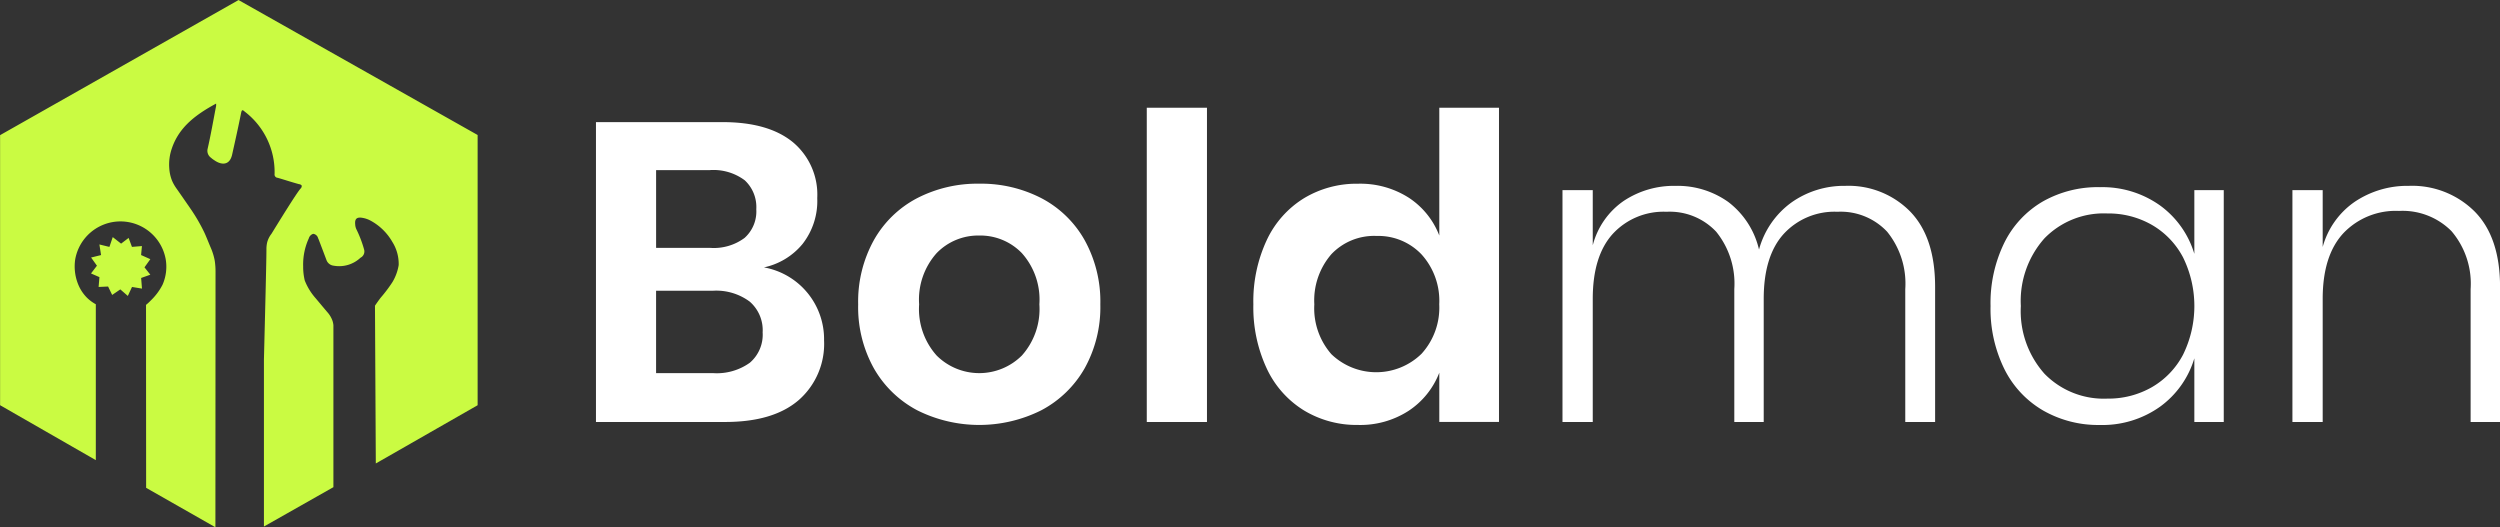 <svg xmlns="http://www.w3.org/2000/svg" width="250.719" height="52.875" viewBox="0 0 250.719 52.875">
  <rect x="0" y="0" width="250.719" height="52.875" fill="#333333" stroke="none"/>
  <defs>
    <style>
      .cls-1 {
        fill: #cafb42;
      }

      .cls-1, .cls-2 {
        fill-rule: evenodd;
      }

      .cls-2 {
        fill: #fff;
      }
    </style>
  </defs>
  <path class="cls-1" d="M140.125,77.334q0-8.364,0-16.729c0.085-3.441.263-10.268,0.251-11.148a2.911,2.911,0,0,1,.084-0.656,2.39,2.39,0,0,1,.419-0.82c0.738-1.2,2.511-4.082,2.913-4.531a0.368,0.368,0,0,0,.126-0.3A0.36,0.36,0,0,0,143.644,43c-0.719-.195-1.426-0.431-2.141-0.638a0.33,0.33,0,0,1-.31-0.381,7.626,7.626,0,0,0-2.986-6.249c-0.223-.2-0.3-0.22-0.371.126-0.279,1.4-.589,2.787-0.9,4.177-0.248,1.116-1.087,1.071-1.818.545a1.957,1.957,0,0,1-.295-0.224,0.855,0.855,0,0,1-.351-0.876c0.328-1.429.578-2.876,0.856-4.317a1.545,1.545,0,0,0,0-.243c-1.975,1.071-3.7,2.317-4.436,4.491a4.9,4.9,0,0,0-.261,1.983,4.056,4.056,0,0,0,.279,1.261,4.3,4.3,0,0,0,.415.737c0.2,0.276,1.332,1.918,1.423,2.049a17.611,17.611,0,0,1,1.424,2.459c0.13,0.273.451,1.073,0.586,1.394a5.989,5.989,0,0,1,.435,1.389,7.3,7.3,0,0,1,.078,1.037l-0.012,25.69-6.948-3.956q-0.006-9.174-.011-18.348c0.124-.1.3-0.255,0.487-0.45a5.913,5.913,0,0,0,1.173-1.577,4.5,4.5,0,0,0,.328-2.466,4.609,4.609,0,0,0-9.09-.065,4.771,4.771,0,0,0,.25,2.376,4.059,4.059,0,0,0,.917,1.451,3.915,3.915,0,0,0,.9.668c0,5.184,0,10.45,0,15.634l-9.6-5.509q0-13.542,0-27.083l23.915-13.549L161.556,38.07q0,13.553,0,27.1l-10.211,5.841-0.084-15.821c0.189-.284.381-0.553,0.586-0.82a13.931,13.931,0,0,0,1.172-1.557,4.806,4.806,0,0,0,.62-1.7,4.146,4.146,0,0,0-.645-2.336,5.567,5.567,0,0,0-2.235-2.151,2.666,2.666,0,0,0-.745-0.247c-0.567-.1-0.792.088-0.736,0.648a1.268,1.268,0,0,0,.145.549,11.708,11.708,0,0,1,.749,1.981,0.7,0.7,0,0,1-.362.82,3.115,3.115,0,0,1-2.684.8,0.866,0.866,0,0,1-.735-0.583c-0.249-.663-0.5-1.325-0.754-1.987a1.286,1.286,0,0,0-.081-0.188,0.579,0.579,0,0,0-.488-0.438,0.655,0.655,0,0,0-.437.442,6.306,6.306,0,0,0-.571,2.833,5.851,5.851,0,0,0,.158,1.4,5.945,5.945,0,0,0,1.1,1.792c0.11,0.132,1.081,1.293,1.172,1.394a2.642,2.642,0,0,1,.515.872,2.075,2.075,0,0,1,.088.434q0,8.12,0,16.239ZM128.732,50.522l-0.586.82,0.586,0.738-0.921.328,0.084,1.066-1-.164-0.419.9-0.753-.656-0.817.556-0.409-.844-0.952.043,0.084-.984-0.845-.37,0.594-.777-0.586-.82,1-.246-0.168-1.065,1.005,0.246,0.335-.984,0.837,0.656,0.754-.574q0.168,0.451.335,0.9l1-.082-0.084.9Z" transform="translate(-113.656 -24.531)"/>
  <path id="Boldman" class="cls-2" d="M190.271,51.347A6.859,6.859,0,0,0,194.14,49a6.989,6.989,0,0,0,1.476-4.6,6.843,6.843,0,0,0-2.459-5.622q-2.459-2-7.033-2h-12.7V66.85H186.38q4.832,0,7.376-2.194a7.491,7.491,0,0,0,2.544-5.984,7.318,7.318,0,0,0-6.029-7.325h0Zm-10.818-9.753H184.8a5.237,5.237,0,0,1,3.549,1.022,3.666,3.666,0,0,1,1.154,2.9,3.564,3.564,0,0,1-1.176,2.875,5.177,5.177,0,0,1-3.441,1h-5.431V41.594Zm5.73,20.358h-5.73V53.689h5.687a5.629,5.629,0,0,1,3.7,1.087,3.794,3.794,0,0,1,1.3,3.087,3.7,3.7,0,0,1-1.283,3.045,5.692,5.692,0,0,1-3.677,1.044h0Zm26.68-19a13.184,13.184,0,0,0-6.221,1.448,10.616,10.616,0,0,0-4.34,4.2,12.7,12.7,0,0,0-1.582,6.452,12.587,12.587,0,0,0,1.582,6.431,10.8,10.8,0,0,0,4.34,4.195,13.9,13.9,0,0,0,12.442,0,10.8,10.8,0,0,0,4.34-4.195,12.6,12.6,0,0,0,1.582-6.431,12.71,12.71,0,0,0-1.582-6.452,10.622,10.622,0,0,0-4.34-4.2,13.182,13.182,0,0,0-6.221-1.448h0Zm0,5.2a5.8,5.8,0,0,1,4.276,1.767,6.99,6.99,0,0,1,1.753,5.132,6.989,6.989,0,0,1-1.753,5.132,6.056,6.056,0,0,1-8.552,0,6.985,6.985,0,0,1-1.753-5.132,6.986,6.986,0,0,1,1.753-5.132,5.8,5.8,0,0,1,4.276-1.767h0Zm16.8-12.82V66.85H234.7V35.333h-6.028Zm21.165,7.624a10.21,10.21,0,0,0-5.388,1.448,9.793,9.793,0,0,0-3.741,4.2,14.5,14.5,0,0,0-1.347,6.452A14.5,14.5,0,0,0,240.7,61.5a9.789,9.789,0,0,0,3.741,4.2,10.2,10.2,0,0,0,5.388,1.448,8.925,8.925,0,0,0,5.109-1.427A8.058,8.058,0,0,0,258,61.909v4.94h5.986V35.333H258v12.82a7.941,7.941,0,0,0-3.057-3.791,9.029,9.029,0,0,0-5.109-1.405h0Zm1.881,5.238a5.977,5.977,0,0,1,4.511,1.853,6.937,6.937,0,0,1,1.774,5,6.876,6.876,0,0,1-1.774,4.962,6.5,6.5,0,0,1-9.044.042,6.993,6.993,0,0,1-1.71-5,7.074,7.074,0,0,1,1.71-5.026,5.911,5.911,0,0,1,4.533-1.832h0ZM298.7,43.17a9.119,9.119,0,0,0-5.345,1.64,8.6,8.6,0,0,0-3.292,4.749,8.374,8.374,0,0,0-3.079-4.77,8.766,8.766,0,0,0-5.3-1.618,9.079,9.079,0,0,0-5.194,1.512,7.75,7.75,0,0,0-3.1,4.45V43.6h-3.036V66.85h3.036V54.5q0-4.3,2.009-6.516a6.92,6.92,0,0,1,5.388-2.215,6.391,6.391,0,0,1,4.981,2,8.269,8.269,0,0,1,1.817,5.75V66.85h2.95V54.5q0-4.3,2.01-6.516a6.917,6.917,0,0,1,5.387-2.215,6.39,6.39,0,0,1,4.981,2,8.265,8.265,0,0,1,1.818,5.75V66.85h2.993V53.306q0-4.982-2.5-7.56a8.68,8.68,0,0,0-6.52-2.576h0ZM324.229,43.3a11.2,11.2,0,0,0-5.687,1.427,9.807,9.807,0,0,0-3.869,4.131,13.757,13.757,0,0,0-1.39,6.368,13.65,13.65,0,0,0,1.39,6.324,9.894,9.894,0,0,0,3.89,4.153,11.1,11.1,0,0,0,5.666,1.448,9.961,9.961,0,0,0,6.05-1.831,9.266,9.266,0,0,0,3.442-4.855V66.85h2.95V43.6h-2.95v6.389a9.271,9.271,0,0,0-3.442-4.855,9.964,9.964,0,0,0-6.05-1.831h0ZM325,45.938a8.756,8.756,0,0,1,4.468,1.15,8.111,8.111,0,0,1,3.122,3.258,11.062,11.062,0,0,1,0,9.753,8.113,8.113,0,0,1-3.122,3.258A8.761,8.761,0,0,1,325,64.507a8.3,8.3,0,0,1-6.306-2.492,9.444,9.444,0,0,1-2.373-6.793,9.445,9.445,0,0,1,2.373-6.793A8.3,8.3,0,0,1,325,45.938h0Zm30.23-2.768a9.456,9.456,0,0,0-5.388,1.575,8.077,8.077,0,0,0-3.249,4.557V43.6h-3.036V66.85h3.036V54.5q0-4.344,2.073-6.58a7.243,7.243,0,0,1,5.58-2.236,6.913,6.913,0,0,1,5.259,2.023,8.114,8.114,0,0,1,1.924,5.814V66.85h2.951V53.306q0-4.982-2.544-7.56a8.879,8.879,0,0,0-6.606-2.576h0Z" transform="translate(-113.656 -24.531)"/>
</svg>
